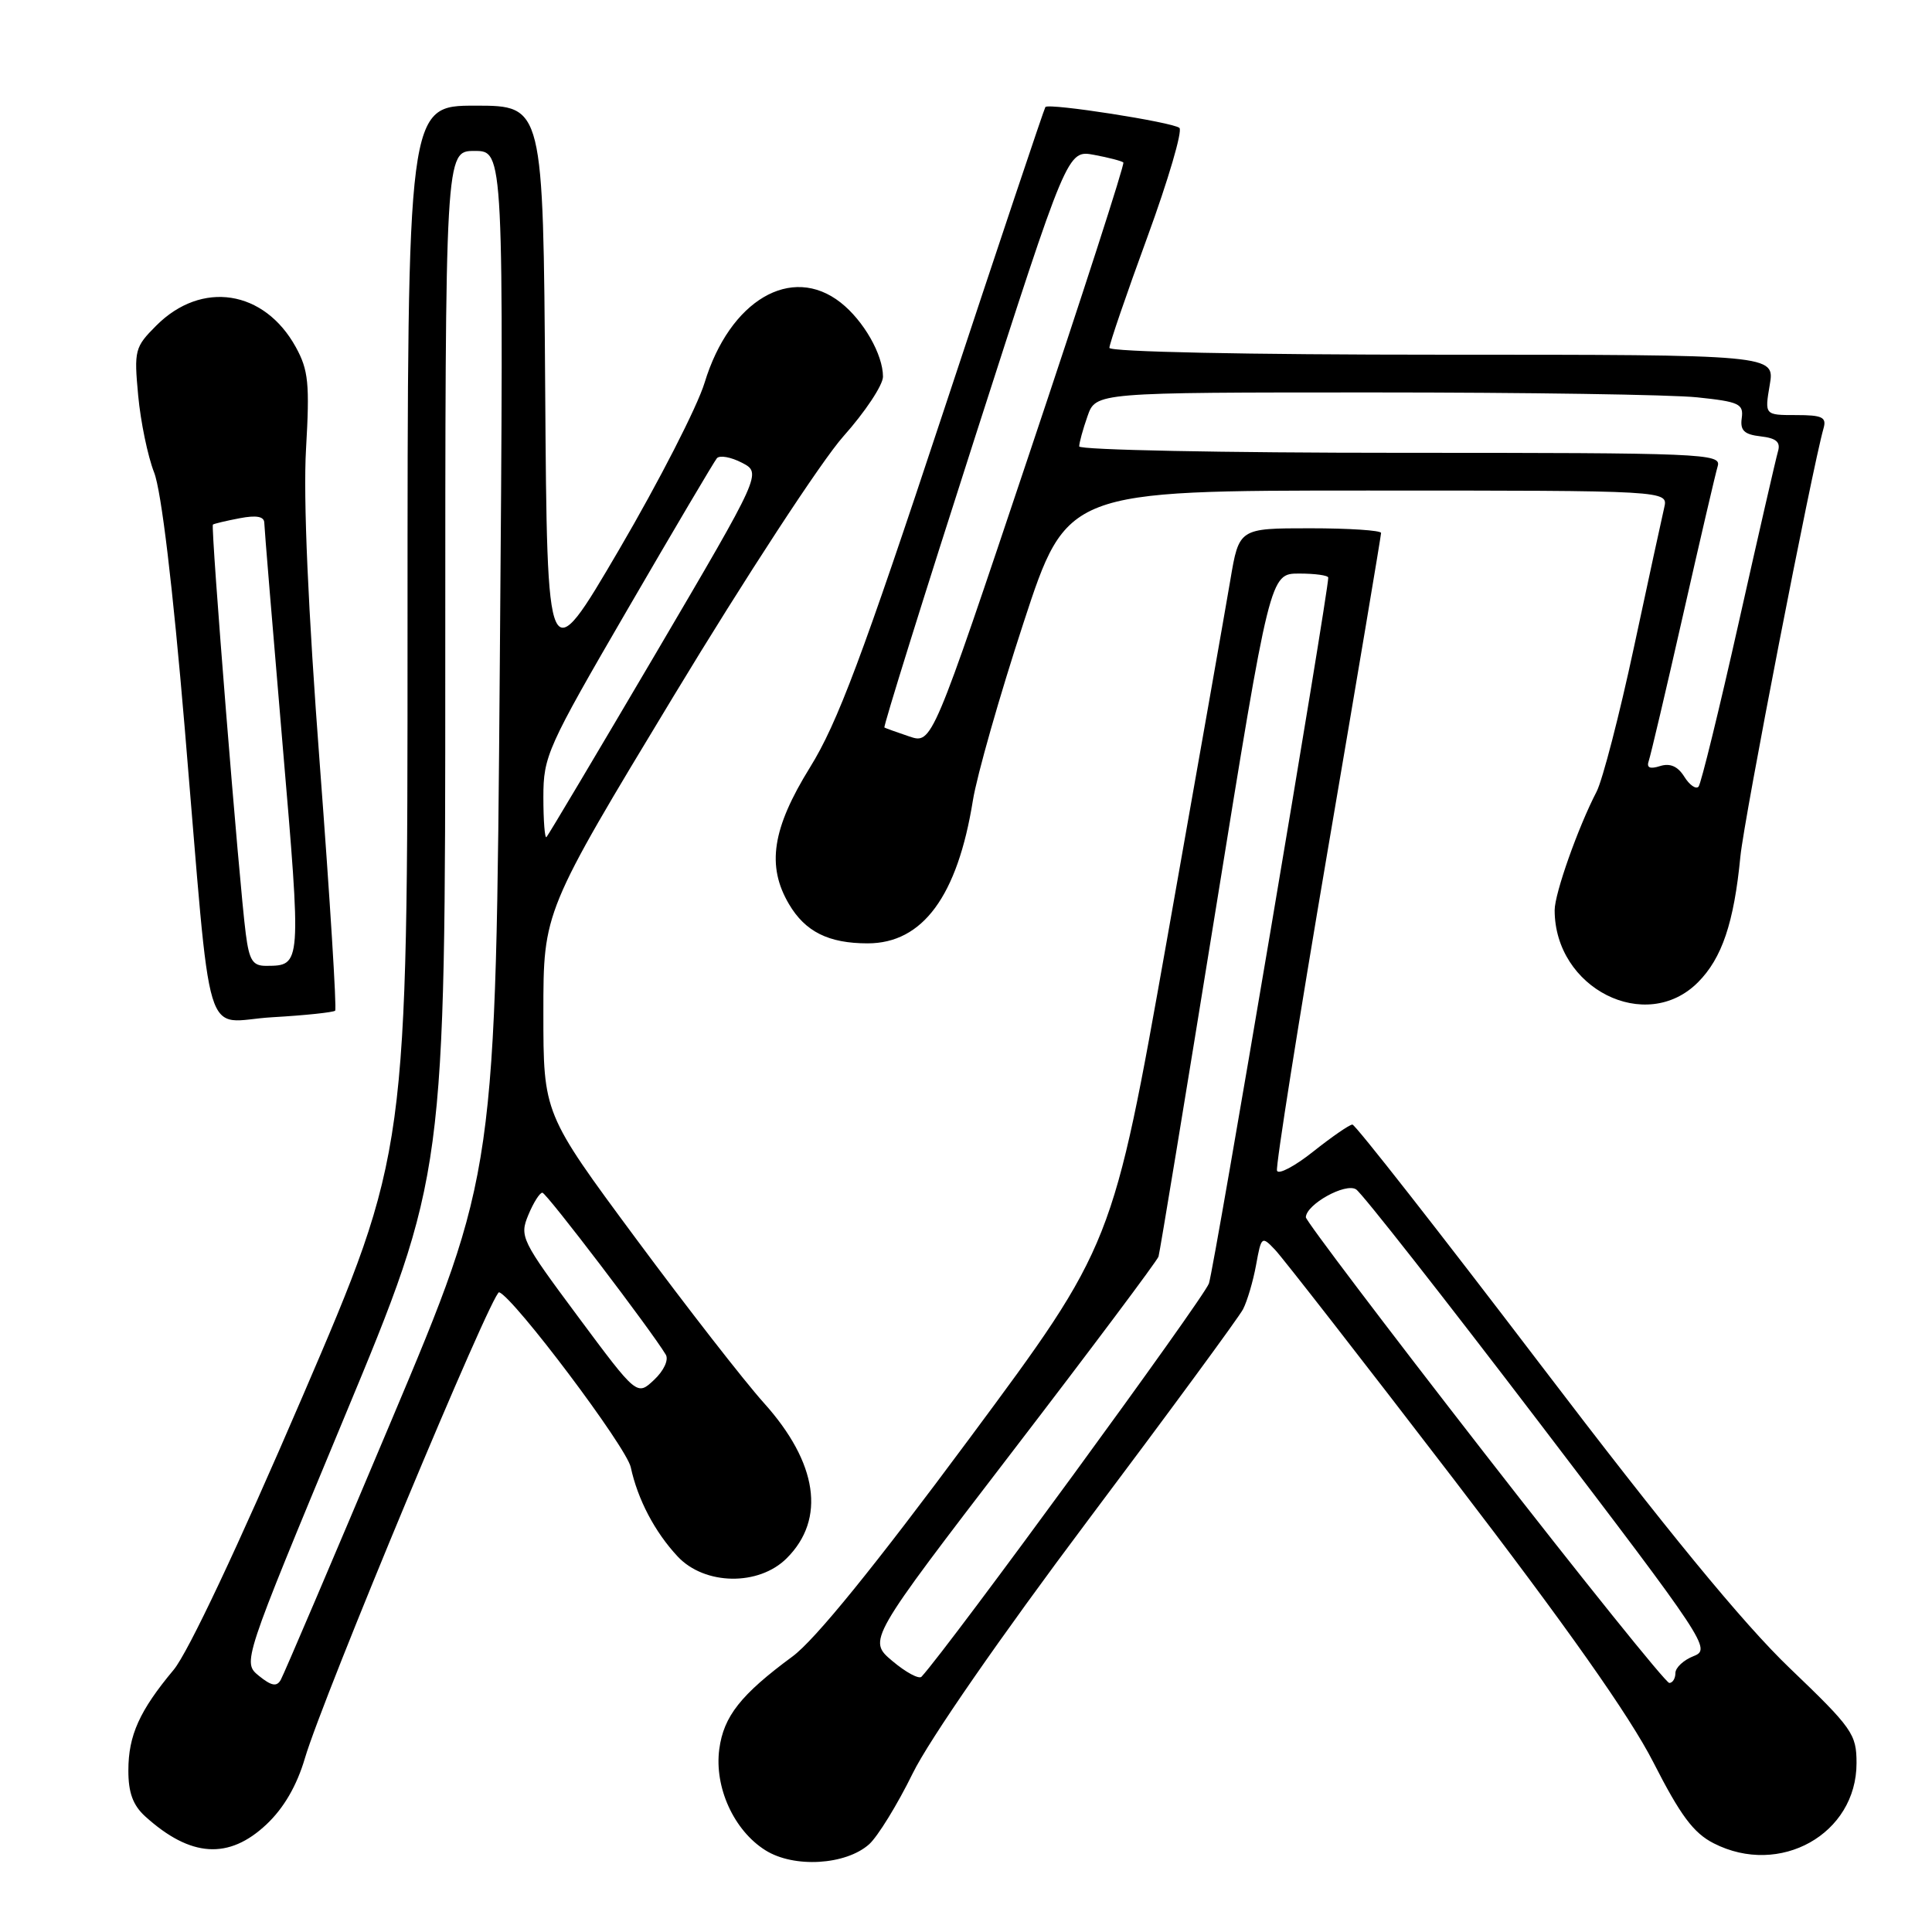 <?xml version="1.0" encoding="UTF-8" standalone="no"?>
<!DOCTYPE svg PUBLIC "-//W3C//DTD SVG 1.1//EN" "http://www.w3.org/Graphics/SVG/1.1/DTD/svg11.dtd" >
<svg xmlns="http://www.w3.org/2000/svg" xmlns:xlink="http://www.w3.org/1999/xlink" version="1.1" viewBox="0 0 256 256">
 <g >
 <path fill="currentColor"
d=" M 115.17 244.37 C 116.31 243.34 118.91 239.12 120.94 234.98 C 123.12 230.53 132.60 216.85 144.15 201.46 C 154.89 187.16 164.14 174.57 164.71 173.48 C 165.27 172.39 166.05 169.75 166.44 167.60 C 167.13 163.80 167.19 163.75 168.95 165.60 C 169.95 166.65 180.60 180.32 192.62 196.00 C 207.63 215.58 215.91 227.32 219.07 233.50 C 222.67 240.56 224.39 242.88 227.08 244.25 C 235.84 248.72 246.00 243.02 246.00 233.63 C 246.00 229.77 245.47 229.01 237.12 221.01 C 230.97 215.12 220.80 202.73 204.07 180.75 C 190.77 163.29 179.58 149.00 179.20 149.01 C 178.81 149.02 176.49 150.62 174.02 152.58 C 171.56 154.54 169.39 155.68 169.21 155.12 C 169.02 154.56 172.05 135.46 175.93 112.67 C 179.82 89.89 183.00 70.96 183.00 70.62 C 183.00 70.28 178.77 70.00 173.59 70.00 C 164.18 70.00 164.18 70.00 163.02 76.89 C 162.38 80.68 158.61 102.06 154.65 124.39 C 147.44 165.01 147.44 165.01 128.47 190.59 C 115.86 207.60 107.99 217.30 105.00 219.50 C 98.16 224.54 95.89 227.42 95.31 231.76 C 94.63 236.81 97.24 242.55 101.42 245.17 C 105.19 247.55 112.07 247.14 115.17 244.37 Z  M 35.32 241.73 C 37.61 239.57 39.33 236.61 40.40 232.98 C 42.78 224.88 65.27 170.92 66.14 171.23 C 68.12 171.95 83.00 191.73 83.58 194.42 C 84.50 198.69 86.77 203.01 89.80 206.25 C 93.38 210.07 100.55 210.18 104.25 206.47 C 109.45 201.28 108.35 193.83 101.23 185.91 C 98.63 183.02 90.99 173.20 84.25 164.10 C 72.00 147.55 72.00 147.55 72.00 134.16 C 72.00 120.78 72.00 120.78 89.25 92.25 C 98.74 76.55 108.86 61.06 111.75 57.82 C 114.64 54.58 117.00 51.02 117.00 49.91 C 117.00 46.98 114.43 42.48 111.39 40.09 C 104.87 34.96 96.69 39.79 93.36 50.72 C 92.39 53.90 87.30 63.83 82.05 72.80 C 72.50 89.10 72.50 89.10 72.24 51.55 C 71.98 14.00 71.98 14.00 62.99 14.00 C 54.00 14.00 54.00 14.00 54.00 83.33 C 54.00 152.67 54.00 152.67 40.07 185.08 C 31.53 204.95 24.93 218.95 23.01 221.26 C 18.49 226.67 17.01 229.95 17.01 234.58 C 17.00 237.54 17.62 239.21 19.25 240.69 C 25.25 246.12 30.32 246.45 35.32 241.73 Z  M 44.41 133.92 C 44.63 133.69 43.72 119.10 42.39 101.50 C 40.82 80.75 40.17 65.98 40.55 59.50 C 41.05 50.82 40.87 49.04 39.20 46.00 C 35.02 38.41 26.72 37.12 20.71 43.14 C 17.86 45.99 17.75 46.41 18.31 52.41 C 18.63 55.87 19.58 60.46 20.42 62.60 C 21.38 65.05 22.89 77.69 24.48 96.50 C 28.16 140.09 26.72 135.33 36.08 134.79 C 40.44 134.54 44.18 134.14 44.41 133.92 Z  M 224.98 130.17 C 228.17 126.98 229.76 122.27 230.61 113.50 C 231.10 108.44 240.10 62.13 241.63 56.75 C 242.05 55.28 241.46 55.00 237.98 55.00 C 233.82 55.00 233.82 55.00 234.50 51.00 C 235.18 47.00 235.18 47.00 191.09 47.00 C 165.12 47.00 147.00 46.62 147.00 46.09 C 147.00 45.58 149.26 38.98 152.03 31.42 C 154.80 23.85 156.71 17.34 156.28 16.95 C 155.46 16.20 139.01 13.63 138.52 14.18 C 138.37 14.36 132.29 32.50 125.02 54.50 C 114.25 87.07 110.96 95.83 107.33 101.68 C 102.32 109.77 101.55 114.74 104.55 119.81 C 106.70 123.46 109.80 125.00 114.97 125.00 C 122.26 125.00 126.87 118.75 128.91 106.08 C 129.44 102.77 132.46 92.17 135.62 82.53 C 141.36 65.00 141.36 65.00 181.20 65.00 C 221.04 65.00 221.04 65.00 220.52 67.25 C 220.23 68.49 218.42 76.83 216.50 85.79 C 214.58 94.76 212.35 103.35 211.56 104.89 C 209.09 109.65 206.00 118.40 206.00 120.60 C 206.00 130.97 218.09 137.07 224.98 130.17 Z  M 118.24 220.09 C 114.98 217.34 114.98 217.34 134.09 192.42 C 144.61 178.71 153.34 167.05 153.51 166.50 C 153.68 165.95 157.07 145.36 161.05 120.75 C 168.28 76.00 168.28 76.00 172.14 76.00 C 174.26 76.00 176.00 76.24 176.00 76.54 C 176.00 78.61 160.89 168.03 160.19 170.06 C 159.54 171.98 125.75 218.21 122.11 222.17 C 121.78 222.54 120.03 221.60 118.24 220.09 Z  M 196.69 192.54 C 183.66 175.79 173.01 161.72 173.03 161.29 C 173.10 159.57 178.29 156.69 179.69 157.60 C 180.46 158.09 191.38 172.00 203.96 188.50 C 226.12 217.57 226.76 218.53 224.42 219.44 C 223.09 219.96 222.00 220.97 222.00 221.69 C 222.00 222.41 221.63 223.00 221.19 223.00 C 220.74 223.00 209.71 209.29 196.69 192.54 Z  M 34.31 222.06 C 32.13 220.28 32.13 220.28 45.56 187.96 C 59.00 155.63 59.00 155.63 59.00 87.81 C 59.00 20.00 59.00 20.00 62.88 20.00 C 66.76 20.00 66.76 20.00 66.23 87.69 C 65.70 155.38 65.70 155.38 51.80 188.37 C 44.16 206.51 37.59 221.91 37.20 222.59 C 36.67 223.53 35.97 223.40 34.31 222.06 Z  M 76.59 174.46 C 69.06 164.33 68.82 163.85 70.01 160.98 C 70.69 159.34 71.53 158.02 71.87 158.04 C 72.42 158.07 86.32 176.32 88.22 179.50 C 88.63 180.19 87.96 181.63 86.67 182.84 C 84.40 184.97 84.40 184.97 76.59 174.46 Z  M 72.00 105.63 C 72.00 100.19 72.50 99.08 83.17 80.72 C 89.31 70.15 94.63 61.15 94.99 60.72 C 95.36 60.29 96.85 60.56 98.30 61.31 C 100.94 62.68 100.94 62.68 86.89 86.59 C 79.15 99.74 72.64 110.69 72.41 110.92 C 72.19 111.15 72.00 108.77 72.00 105.63 Z  M 32.57 123.75 C 31.69 117.05 27.90 69.76 28.21 69.51 C 28.37 69.39 29.96 69.01 31.75 68.67 C 33.98 68.24 35.01 68.43 35.02 69.28 C 35.03 69.95 36.12 83.10 37.43 98.50 C 39.95 128.03 39.96 127.95 35.31 127.98 C 33.49 128.00 33.03 127.29 32.57 123.75 Z  M 223.18 102.92 C 222.32 101.54 221.30 101.09 219.96 101.51 C 218.61 101.94 218.15 101.73 218.47 100.82 C 218.72 100.09 220.77 91.40 223.01 81.50 C 225.25 71.60 227.32 62.71 227.61 61.75 C 228.10 60.10 225.64 60.00 185.57 60.00 C 162.16 60.00 143.00 59.62 143.00 59.15 C 143.00 58.68 143.49 56.88 144.10 55.15 C 145.20 52.00 145.20 52.00 181.95 52.00 C 202.17 52.00 221.49 52.29 224.89 52.65 C 230.44 53.23 231.05 53.51 230.79 55.40 C 230.56 57.04 231.11 57.57 233.29 57.82 C 235.37 58.06 235.96 58.57 235.59 59.82 C 235.32 60.74 232.98 70.95 230.39 82.50 C 227.80 94.05 225.40 103.83 225.07 104.23 C 224.73 104.62 223.88 104.04 223.18 102.92 Z  M 120.50 97.59 C 118.85 97.03 117.36 96.50 117.19 96.40 C 117.02 96.30 122.41 79.03 129.16 58.04 C 141.44 19.86 141.44 19.86 144.97 20.52 C 146.91 20.88 148.66 21.34 148.85 21.53 C 149.05 21.72 143.42 39.14 136.35 60.23 C 123.50 98.59 123.50 98.59 120.50 97.59 Z "/>
</g>
</svg>
